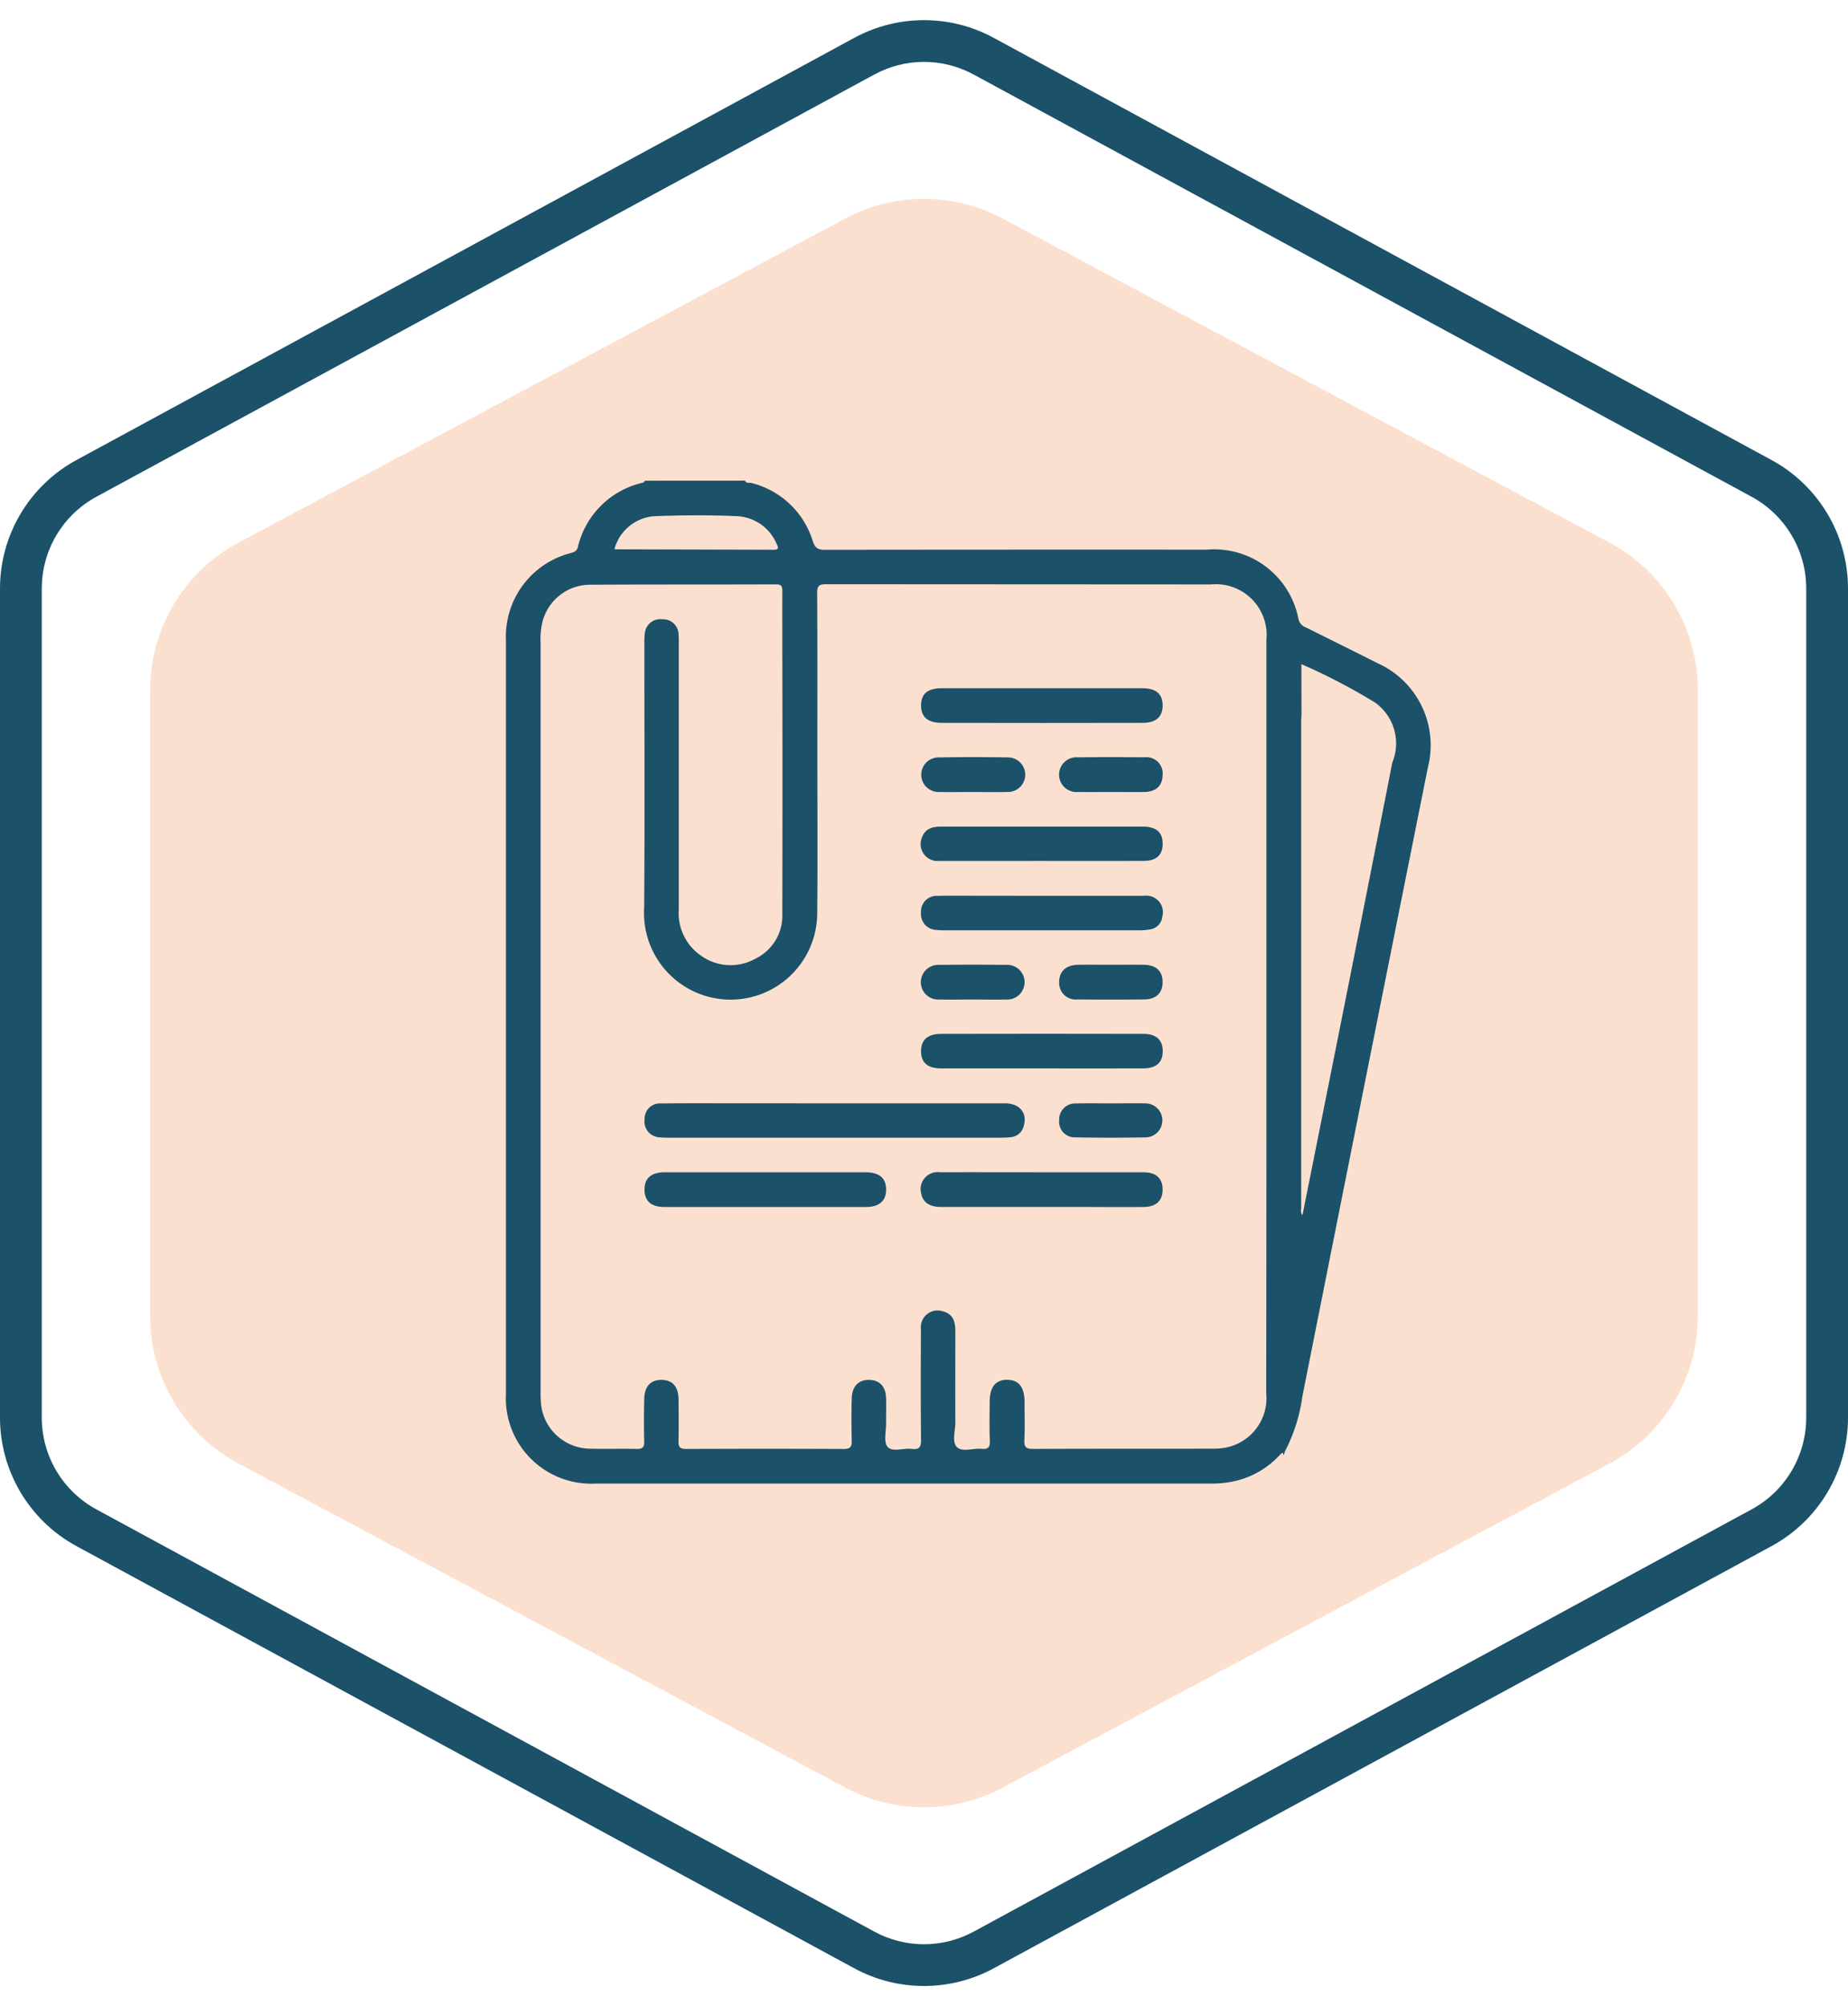 <svg xmlns="http://www.w3.org/2000/svg" width="88.469" height="96.013" viewBox="0 0 88.469 96.013">
  <g id="Grupo_131489" data-name="Grupo 131489" transform="translate(-1296.614 -976)">
    <g id="Grupo_130565" data-name="Grupo 130565" transform="translate(1296.614 976)">
      <g id="Grupo_130487" data-name="Grupo 130487" transform="translate(7.189 8.447)">
        <path id="Polígono_1" data-name="Polígono 1" d="M54.543,0A8,8,0,0,1,61.6,4.232L77.108,33.277a8,8,0,0,1,0,7.536L61.6,69.858a8,8,0,0,1-7.057,4.232H24.578a8,8,0,0,1-7.057-4.232L2.012,40.813a8,8,0,0,1,0-7.536L17.52,4.232A8,8,0,0,1,24.578,0Z" transform="translate(74.09) rotate(90)" fill="#fce0cf"/>
      </g>
      <g id="Polígono_6" data-name="Polígono 6" transform="translate(88.469 0) rotate(90)" fill="none">
        <path d="M67.844,0A7,7,0,0,1,74,3.661L94.2,40.9a7,7,0,0,1,0,6.677L74,84.808a7,7,0,0,1-6.153,3.661H28.169a7,7,0,0,1-6.153-3.661L1.812,47.573a7,7,0,0,1,0-6.677l20.2-37.235A7,7,0,0,1,28.169,0Z" stroke="none"/>
        <path d="M 28.169 2 C 26.334 2 24.65 3.002 23.774 4.615 L 3.57 41.85 C 2.759 43.343 2.759 45.126 3.57 46.619 L 23.774 83.854 C 24.65 85.467 26.334 86.469 28.169 86.469 L 67.844 86.469 C 69.68 86.469 71.364 85.467 72.239 83.854 L 92.444 46.619 C 93.254 45.126 93.254 43.343 92.444 41.85 L 72.239 4.615 C 71.364 3.002 69.68 2 67.844 2 L 28.169 2 M 28.169 -7.62939453125e-06 L 67.844 -7.62939453125e-06 C 70.411 -7.62939453125e-06 72.772 1.405 73.997 3.661 L 94.202 40.896 C 95.332 42.978 95.332 45.491 94.202 47.573 L 73.997 84.808 C 72.772 87.064 70.411 88.469 67.844 88.469 L 28.169 88.469 C 25.602 88.469 23.241 87.064 22.017 84.808 L 1.812 47.573 C 0.682 45.491 0.682 42.978 1.812 40.896 L 22.017 3.661 C 23.241 1.405 25.602 -7.62939453125e-06 28.169 -7.62939453125e-06 Z" stroke="none" fill="#1b5169"/>
      </g>
    </g>
    <g id="Grupo_131291" data-name="Grupo 131291" transform="translate(11.604 -14.994)">
      <g id="Grupo_131290" data-name="Grupo 131290" transform="translate(1121.95 805.197)">
        <path id="Trazado_147879" data-name="Trazado 147879" d="M198.725,208.8c.067.153.217.086.327.118a4.111,4.111,0,0,1,2.92,2.784c.115.346.268.408.588.408q9.138-.011,18.276-.006a4.106,4.106,0,0,1,4.39,3.344.55.55,0,0,0,.357.38c1.143.57,2.289,1.135,3.429,1.712a4.3,4.3,0,0,1,2.408,4.971q-3.02,15.066-6.015,30.137a8,8,0,0,1-.826,2.6.665.665,0,0,0-.055.215c-.049-.164-.058-.173-.2-.028a4.188,4.188,0,0,1-2.017,1.214,4.9,4.9,0,0,1-1.25.152q-14.739,0-29.477,0a4.09,4.09,0,0,1-4.3-4.293q0-18.042,0-36.084a4.126,4.126,0,0,1,3.112-4.159c.159-.047.283-.095.33-.278a4.132,4.132,0,0,1,3.126-3.092c.036-.01.06-.06.09-.092Zm26.64,11.173c0,.109-.014.218-.014.327q0,11.639,0,23.277c0,.117-.048.249.062.379.762-3.812,1.522-7.6,2.274-11.386q1.019-5.134,2.025-10.272a2.4,2.4,0,0,0-.829-2.88,28.7,28.7,0,0,0-3.521-1.835Zm-1.678,14.492q0-9.023,0-18.046a2.432,2.432,0,0,0-2.651-2.652q-9.21-.005-18.42-.01c-.348,0-.439.08-.437.434.017,2.547.009,5.093.009,7.64s.02,5.093-.006,7.64a4.146,4.146,0,1,1-8.284-.234c.032-4.234.009-8.468.01-12.7a3.144,3.144,0,0,1,.02-.421.748.748,0,0,1,.851-.679.738.738,0,0,1,.767.723c.015.171.009.343.009.515q0,6.328,0,12.656a2.463,2.463,0,0,0,1.079,2.214,2.429,2.429,0,0,0,2.579.14,2.293,2.293,0,0,0,1.3-2.167q.012-6.327,0-12.655c0-.922-.005-1.844,0-2.766,0-.22-.024-.334-.295-.333-2.984.011-5.968,0-8.952.018a2.36,2.36,0,0,0-2.22,1.713,3.615,3.615,0,0,0-.106,1.114q0,17.858,0,35.716c0,.156,0,.313.008.468a2.382,2.382,0,0,0,2.385,2.338c.734.02,1.469-.007,2.2.012.287.008.377-.081.368-.368-.019-.671-.014-1.344,0-2.015.011-.608.3-.921.822-.922s.814.32.82.919c.007.672.015,1.344,0,2.015-.008.285.074.373.364.372q3.773-.016,7.547,0c.323,0,.388-.11.381-.4q-.027-1.007,0-2.015c.015-.591.335-.907.856-.889.5.017.78.33.789.9.007.39,0,.781,0,1.172s-.125.9.071,1.13c.231.269.763.048,1.159.1.349.043.448-.075.444-.433-.02-1.765-.014-3.531-.006-5.3a.8.8,0,0,1,1.041-.854c.485.116.605.487.605.93,0,1.469-.006,2.937,0,4.406,0,.4-.177.922.082,1.168s.775.041,1.176.079c.3.028.408-.06.395-.379-.026-.624-.009-1.249-.007-1.874,0-.708.283-1.056.843-1.05s.822.353.825,1.071c0,.609.021,1.219-.008,1.828-.015.336.1.41.418.408,2.859-.013,5.719-.006,8.578-.011a3.075,3.075,0,0,0,.742-.074,2.411,2.411,0,0,0,1.839-2.592Q223.69,243.467,223.687,234.467Zm-31.209-22.4c.012.008.024.022.036.022q3.79.011,7.58.021c.267,0,.232-.112.144-.283a2.172,2.172,0,0,0-1.853-1.322c-1.338-.061-2.683-.052-4.022,0A2.14,2.14,0,0,0,192.478,212.066Z" transform="translate(0 0)" fill="#1b5169"/>
        <path id="Trazado_147881" data-name="Trazado 147881" d="M212.985,283.365q4.073,0,8.146,0c.7,0,1.079.464.9,1.076a.7.7,0,0,1-.627.544,5.135,5.135,0,0,1-.56.024q-7.866,0-15.731,0a4.585,4.585,0,0,1-.514-.017.753.753,0,0,1-.719-.862.73.73,0,0,1,.775-.76c1.217-.014,2.435-.007,3.652-.007Z" transform="translate(-9.96 -44.763)" fill="#1b5169"/>
        <path id="Trazado_147882" data-name="Trazado 147882" d="M242.8,291.622c1.608,0,3.217,0,4.825,0,.61,0,.917.281.925.812s-.3.841-.892.848c-1,.012-2,0-3,0q-3.349,0-6.7,0c-.564,0-.878-.214-.961-.63a.812.812,0,0,1,.881-1.031C239.52,291.617,241.16,291.622,242.8,291.622Z" transform="translate(-29.833 -49.72)" fill="#1b5169"/>
        <path id="Trazado_147883" data-name="Trazado 147883" d="M242.774,233.657q2.412,0,4.825,0c.649,0,.963.27.968.813s-.306.843-.947.844q-4.825.01-9.649,0c-.667,0-.986-.307-.968-.871.017-.536.328-.786.994-.786Q240.385,233.655,242.774,233.657Z" transform="translate(-29.848 -14.921)" fill="#1b5169"/>
        <path id="Trazado_147884" data-name="Trazado 147884" d="M209.621,291.623q2.413,0,4.825,0c.674,0,1,.281.994.84-.005.538-.329.821-.97.822q-4.826,0-9.651,0c-.635,0-.951-.3-.945-.844s.323-.816.968-.818Q207.232,291.619,209.621,291.623Z" transform="translate(-9.96 -49.721)" fill="#1b5169"/>
        <path id="Trazado_147885" data-name="Trazado 147885" d="M242.765,258.509c1.639,0,3.279,0,4.918,0a.788.788,0,0,1,.869.987.683.683,0,0,1-.556.615,2.906,2.906,0,0,1-.6.049q-4.613,0-9.227,0a3.351,3.351,0,0,1-.42-.017A.762.762,0,0,1,237,259.3a.747.747,0,0,1,.8-.788c.687-.015,1.374-.005,2.061-.005Z" transform="translate(-29.848 -29.839)" fill="#1b5169"/>
        <path id="Trazado_147886" data-name="Trazado 147886" d="M242.793,276.7q-2.412,0-4.824,0c-.652,0-.963-.267-.968-.811s.3-.838.949-.84q4.847-.011,9.7,0c.634,0,.938.313.92.866-.017.523-.323.783-.947.784C246.009,276.707,244.4,276.7,242.793,276.7Z" transform="translate(-29.847 -39.77)" fill="#1b5169"/>
        <path id="Trazado_147887" data-name="Trazado 147887" d="M242.764,251.865c-1.639,0-3.278.006-4.917,0a.811.811,0,0,1-.83-1.129c.165-.444.538-.516.953-.515q2.271,0,4.543,0c1.686,0,3.372,0,5.057,0,.66,0,.964.27.968.814s-.3.826-.9.828C246.011,251.869,244.387,251.866,242.764,251.865Z" transform="translate(-29.818 -24.864)" fill="#1b5169"/>
        <path id="Trazado_147888" data-name="Trazado 147888" d="M239.441,243.573c-.53,0-1.06.01-1.589,0a.827.827,0,1,1-.026-1.655q1.659-.027,3.318,0a.827.827,0,1,1-.02,1.653C240.563,243.585,240,243.573,239.441,243.573Z" transform="translate(-29.848 -19.871)" fill="#1b5169"/>
        <path id="Trazado_147889" data-name="Trazado 147889" d="M256.026,243.575c-.53,0-1.059.008-1.589,0a.832.832,0,1,1,0-1.659q1.589-.018,3.178,0a.779.779,0,0,1,.882.854c-.011.51-.314.795-.882.805C257.086,243.583,256.556,243.575,256.026,243.575Z" transform="translate(-39.78 -19.873)" fill="#1b5169"/>
        <path id="Trazado_147890" data-name="Trazado 147890" d="M239.456,268.428c-.53,0-1.06.01-1.589,0a.83.83,0,1,1-.008-1.658q1.612-.019,3.225,0a.83.83,0,1,1,.008,1.658C240.547,268.439,240,268.428,239.456,268.428Z" transform="translate(-29.849 -34.794)" fill="#1b5169"/>
        <path id="Trazado_147891" data-name="Trazado 147891" d="M255.99,266.767c.53,0,1.059-.006,1.589,0,.6.008.913.29.919.816s-.3.839-.891.844q-1.589.015-3.178,0a.792.792,0,0,1-.883-.815c-.008-.518.321-.833.9-.844C254.962,266.759,255.476,266.767,255.99,266.767Z" transform="translate(-39.781 -34.797)" fill="#1b5169"/>
        <path id="Trazado_147892" data-name="Trazado 147892" d="M256.038,283.366c.547,0,1.094-.01,1.641,0a.814.814,0,0,1,.05,1.626q-1.71.033-3.421,0a.746.746,0,0,1-.761-.829.765.765,0,0,1,.8-.793C254.912,283.355,255.475,283.366,256.038,283.366Z" transform="translate(-39.781 -44.762)" fill="#1b5169"/>
      </g>
    </g>
  </g>
</svg>
